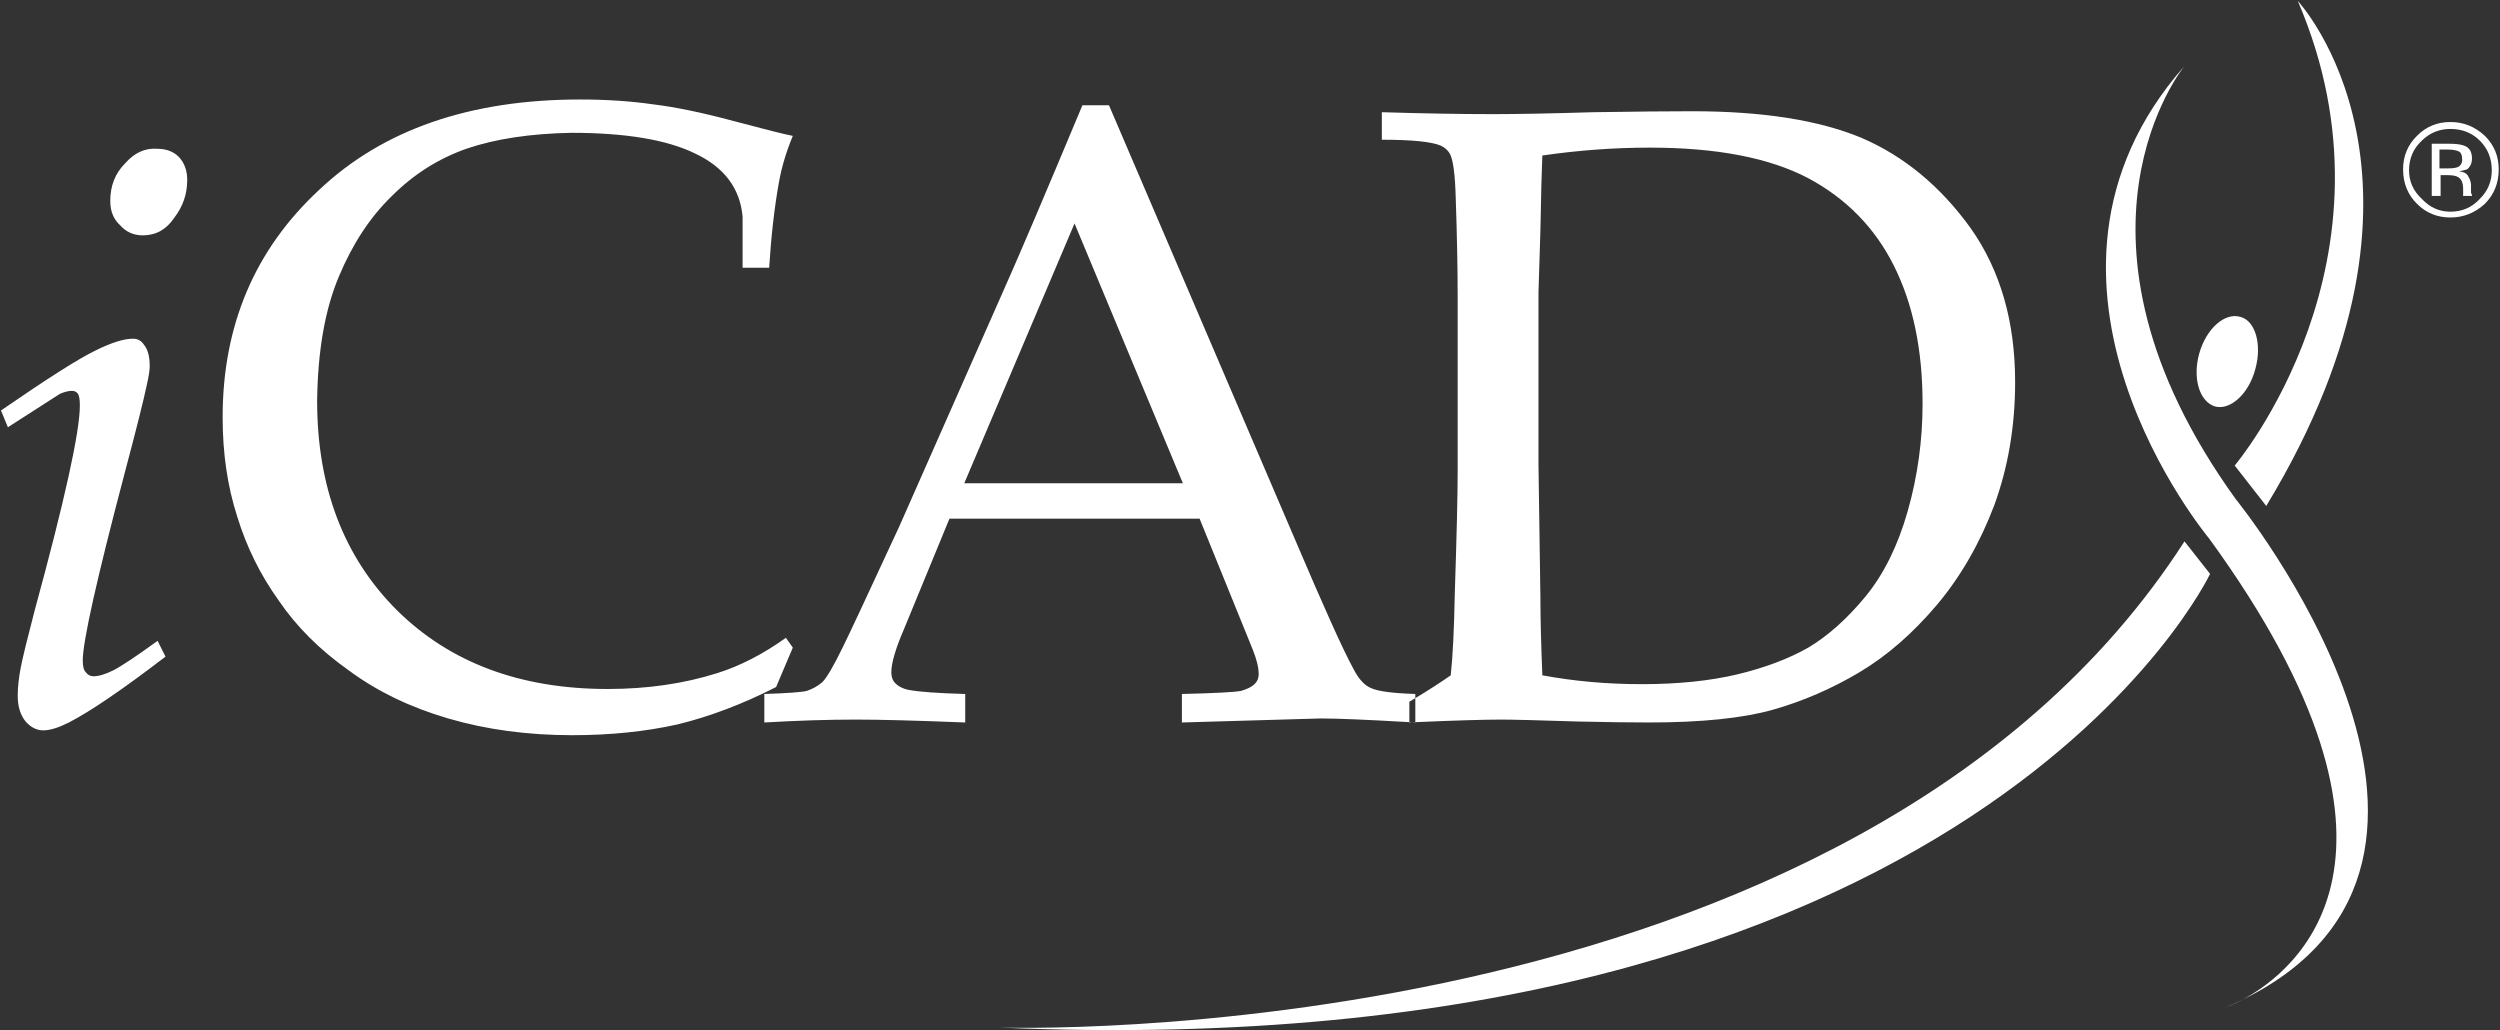 <svg version="1.2" xmlns="http://www.w3.org/2000/svg" viewBox="0 0 1553 640" width="1553" height="640">
	<rect x="0" y="0" width="1553" height="640" fill="#333333" stroke="none"/>
	<title>2020-annual-report-1-pdf-svg</title>
	<defs>
		<clipPath clipPathUnits="userSpaceOnUse" id="cp1">
			<path d="m-5536.89-8633.37h7268.32v9464.91h-7268.32z"/>
		</clipPath>
	</defs>
	<style>
		.s0 { fill: #ffffff } 
	</style>
	<g id="Clip-Path: Page 1" clip-path="url(#cp1)">
		<g id="Page 1">
			<path id="Path 1" fill-rule="evenodd" class="s0" d="m492.5 402.3l-10.4 24.5q-31.2 15.9-61.2 23.2-30 6.7-65.4 6.7-41.6 0-77.1-10.4-35.5-10.4-61.8-29.9-26.9-19-43.5-43.4-17.1-23.9-25.7-52-9.1-28.1-9.1-61.8 0-85.6 59.9-141.2 59.4-56.2 162.2-56.2 24.4 0 45.2 3 20.8 2.5 50.2 10.4 30 8 36.7 9.2-6.1 14.7-8.6 28.7-4.2 23.2-6.1 53.2h-16.5v-31.8q-2.4-26.3-29.4-39.1-26.3-12.9-77-12.9-38 0.7-64.9 9.8-26.3 9.2-46.5 29.4-20.2 19.5-33 50.1-12.9 30.6-13.5 77.1 0 80.7 49.6 130.2 49.5 48.9 130.9 48.9 36.7 0 67.9-9.8 21.4-6.7 42.8-22m-13.4 52.6v-17.7q21.4-0.7 26.3-1.9 5.5-1.8 9.8-5.5 4.2-4.3 12.8-22 4.9-9.8 34.9-74.6l66.7-151q11-24.5 47.1-110.7h16.5l115 268.4q27.6 64.9 36.7 81.4 4.9 9.7 11 12.2 6.2 3 27.6 3.7v2.6q-1.8 1.1-3.7 2.2v12.7q-39.3-2.3-55.1-2.3l-86.2 2.5v-17.7q30-0.7 36.7-1.9 6.1-1.8 8.5-4.3 2.5-2.4 2.5-6.1 0-6.1-3.7-15.3l-33-81.3h-155.4l-28.2 68.5q-7.9 18.3-7.9 26.9 0 3.7 1.8 6.1 3.1 3.7 9.2 4.9 9.8 1.8 34.9 2.5v17.7q-45.3-1.8-67.9-1.8-25.7 0-56.9 1.8zm404.4 0q-0.8-0.1-1.6-0.1 0.8 0 1.6-0.1zm-280.2-148.6h135.8l-67.3-161.4zm280.2 148.4v-14.9q12.9-7.8 22-14.2 1.9-17.8 2.5-50.2 1.8-55 1.8-76.4v-108.8q0-25.7-1.2-61.2-0.6-22-3.7-27.5-1.8-3.1-5.5-4.9-8.6-3.7-36.7-3.7v-17.1q39.1 1.2 69.1 1.2 22.7 0 62.4-1.2 39.8-0.6 61.2-0.6 65.5 0 105.2 16.5 39.8 17.1 68 56.3 27.5 39.1 27.5 95.4 0 40.9-12.9 76.4-13.4 35.4-35.4 61.7-22.7 26.9-48.4 42.2-25.7 15.3-53.8 23.3-28.2 7.9-77.1 7.9-16.5 0-44.1-0.6-36.7-1.2-47.7-1.2-15.7 0-53.2 1.6zm-3.7 0q1 0.1 2.1 0.1-1 0.1-2.1 0.1zm82.6-29.1q29.4 5.5 61.8 5.5 33.7 0 59.4-6.1 25.7-6.2 44-16.6 18.4-11 35.5-31.7 17.1-20.8 26.3-53.2 9.2-32.4 9.2-66.7 0-50.1-17.8-85.6-17.7-35.4-53.2-54.4-36.1-19-98.5-19-33 0-66.7 4.9-0.6 13.5-1.2 46.5l-1.2 38.5v107l1.2 82.6q0 18.9 1.2 48.3zm-953.2-154.1l-4.3-10.4q43.5-30 58.8-37.3 14.7-7.3 23.2-7.3 4.3 0 6.7 3.6 3.7 4.3 3.7 13.5 0 3.6-1.8 11.6-3.1 14.7-13.5 53.8-26.3 99.7-26.3 117.4 0 5.5 1.9 7.3 1.8 2.5 4.8 2.5 4.9 0 12.3-3.7 7.3-3.7 27.5-18.3l4.9 9.8q-39.8 30.5-60 40.9-9.7 4.9-15.9 4.9-6.1 0-11-5.5-4.9-6.1-4.9-15.9 0-7.9 1.9-17.7 1.8-9.2 8.5-34.9 28.2-103.3 28.2-127.8 0-5.5-1.2-7.3-1.3-1.8-3.7-1.8-3.1 0-7.4 1.8-1.8 1.2-32.4 20.8zm63.6-140.6q0-14.1 9.2-23.3 8.6-9.8 19.6-9.1 8.6 0 13.5 4.8 5.5 5.5 5.5 14.7 0 12.9-8 23.3-7.3 11-19.6 11-8.5 0-14-6.2-6.2-5.5-6.2-15.2z"/>
			<path id="Path 5" fill-rule="evenodd" class="s0" d="m1357 41c0 0-86.3 105.1 31.8 269 0 0 181.9 223.7 4.3 311 32.1-17.2 123.8-87.8-20.8-286.5 0 0-133.4-159.6-15.3-293.5zm36.1 580c-5.9 3.1-9.8 4.5-9.8 4.5q5.1-2.2 9.8-4.5zm-1.2-424.1c9.1 2.4 13.4 17.1 9.1 32.4-4.2 15.9-15.9 25.7-25 23.2-9.8-3-14.1-17.7-9.8-33 4.3-15.3 15.9-25.7 25.7-22.6zm-3.7 92.3c0 0 108.3-127.8 39.2-288.6 0 0 103.4 110.7-19.6 313.7z"/>
			<path id="Path 6" fill-rule="evenodd" class="s0" d="m1357 336.3l15.9 20.2c0 0-145.6 308.1-752.5 281.8 0 0 530.4 18.4 736.6-302zm186.6-209.7q-9.2 8.5-21.4 8.5-12.3 0-20.8-8.5-8.6-8.6-8.6-21.4 0-12.3 8.6-20.8 8.5-8.6 20.8-8.6 12.2 0 21.4 8.6 8.6 8.5 8.6 20.8 0 12.8-8.6 21.4zm-39.2-39.2q-7.9 7.4-7.9 18.4 0 10.4 7.9 17.7 7.4 8 17.8 8 11 0 18.3-8 7.4-7.3 7.4-17.7 0-11-7.4-18.4-7.3-7.3-18.3-7.3-10.4 0-17.8 7.3zm17.2 1.9q6.1 0 9.2 1.2 4.8 1.8 4.8 7.9 0 4.3-3 6.8-1.8 0.6-4.9 1.2 4.3 0.6 5.5 3 1.8 3.1 1.8 5.5c0 0.9 0 4.1 0 4.9q0.6 1.3 0.6 1.3v0.6h-5.5q0-0.6 0-0.6v-3.7q0-5.5-3-7.3-1.9-1.3-6.7-1.3h-4.3v12.9h-5.5v-32.4zm6.1 4.9q-2.5-1.3-7.4-1.3h-4.9v11.7h5.5q3.7 0 5.6-0.7 3-1.2 3-4.8 0-3.7-1.8-4.9z"/>
		</g>
	</g>
</svg>